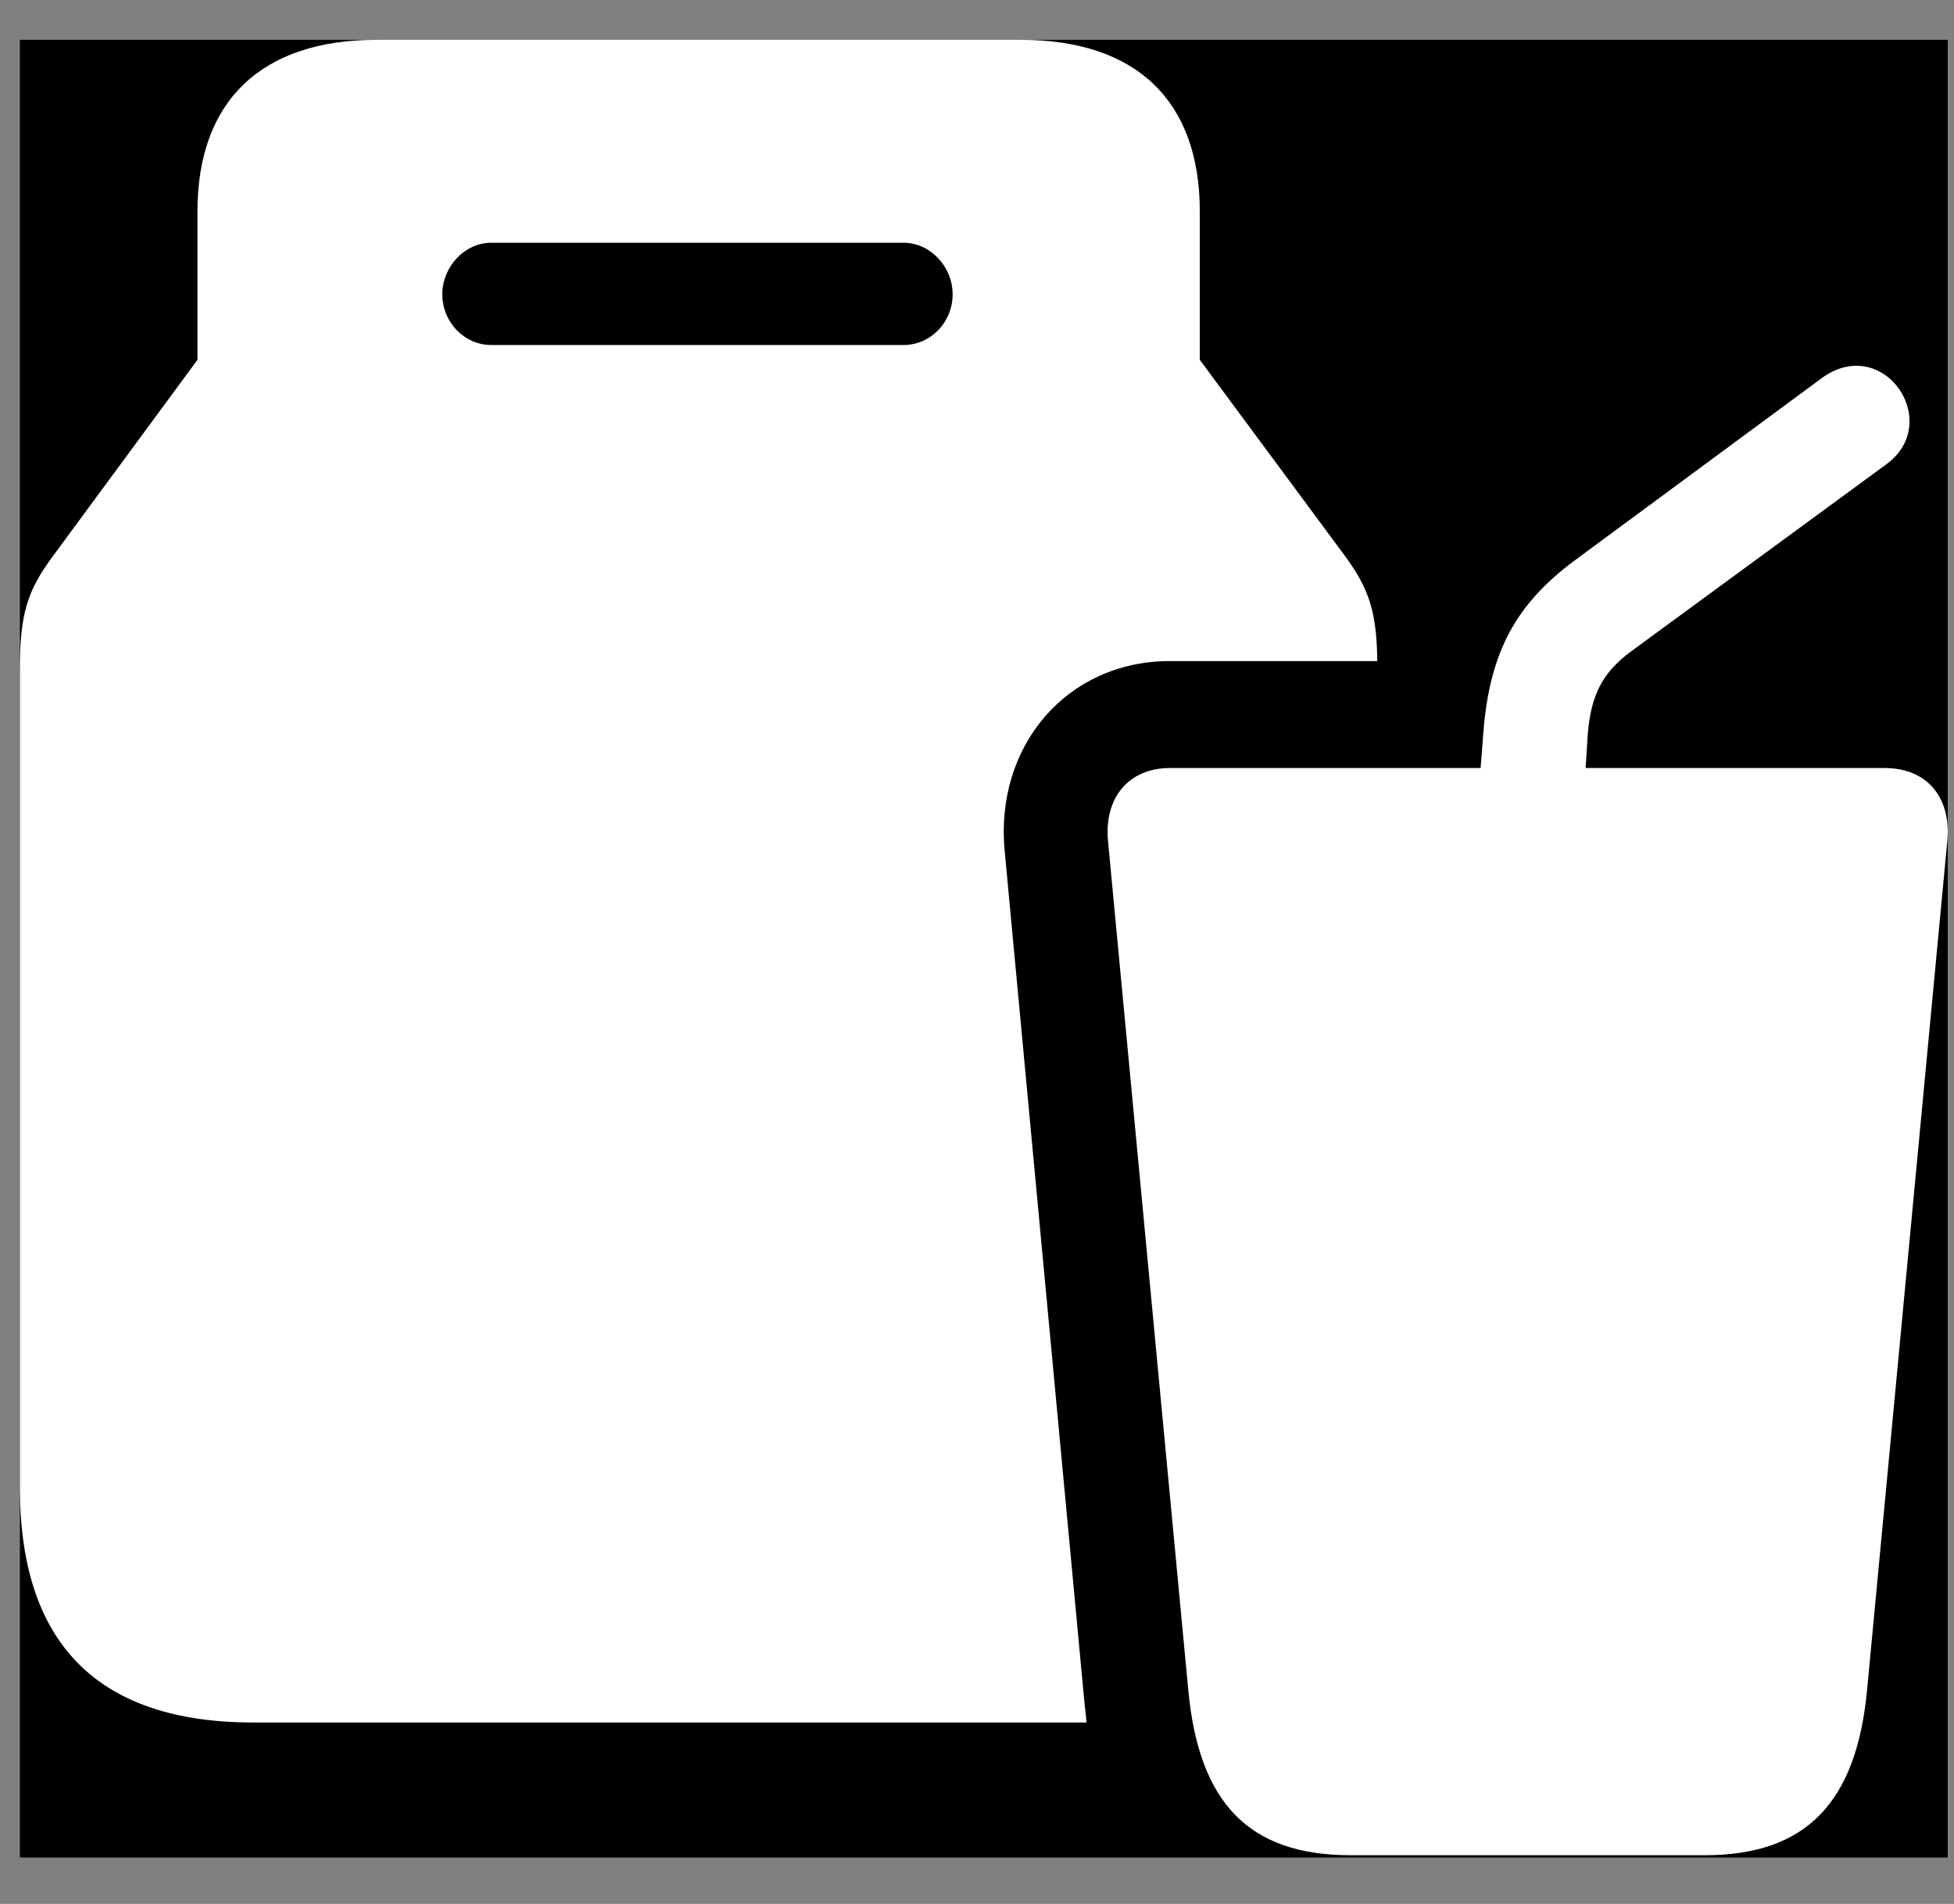 <svg width="39" height="38" viewBox="0 0 39 38" fill="none" xmlns="http://www.w3.org/2000/svg">
<rect x="0" y="0" width="39" height="38" fill="#808080" stroke="none"/>
<path d="M38.875 0.795H0.397V37.074H38.875V0.795Z" fill="black"/>
<path d="M5.055 34.379H21.687C21.671 34.224 21.656 34.099 21.641 33.943L20.052 16.98C19.854 14.892 21.29 13.194 23.351 13.194H27.49C27.475 12.229 27.337 11.777 26.864 11.123L23.947 7.182V4.222C23.947 2.01 22.679 0.795 20.373 0.795H7.514C5.223 0.795 3.941 2.01 3.941 4.222V7.182L1.039 11.123C0.535 11.808 0.397 12.275 0.397 13.366V29.691C0.397 32.806 1.955 34.379 5.055 34.379ZM9.805 6.886C9.27 6.886 8.828 6.434 8.828 5.873C8.828 5.328 9.27 4.845 9.805 4.845H18.036C18.571 4.845 19.014 5.328 19.014 5.873C19.014 6.434 18.571 6.886 18.036 6.886H9.805Z" fill="white"/>
<path d="M26.955 37.028H34.026C36.042 37.028 37.05 35.984 37.264 33.741L38.867 16.777C38.944 15.905 38.455 15.329 37.615 15.329H23.351C22.527 15.329 22.038 15.921 22.114 16.777L23.718 33.741C23.931 35.984 24.924 37.028 26.955 37.028ZM29.491 16.123H31.598L31.69 14.659C31.751 13.88 31.98 13.428 32.545 13.008L37.646 9.269C38.806 8.428 37.585 6.637 36.348 7.556L31.43 11.185C30.254 12.057 29.75 13.008 29.613 14.534L29.491 16.123Z" fill="white"/>
</svg>
